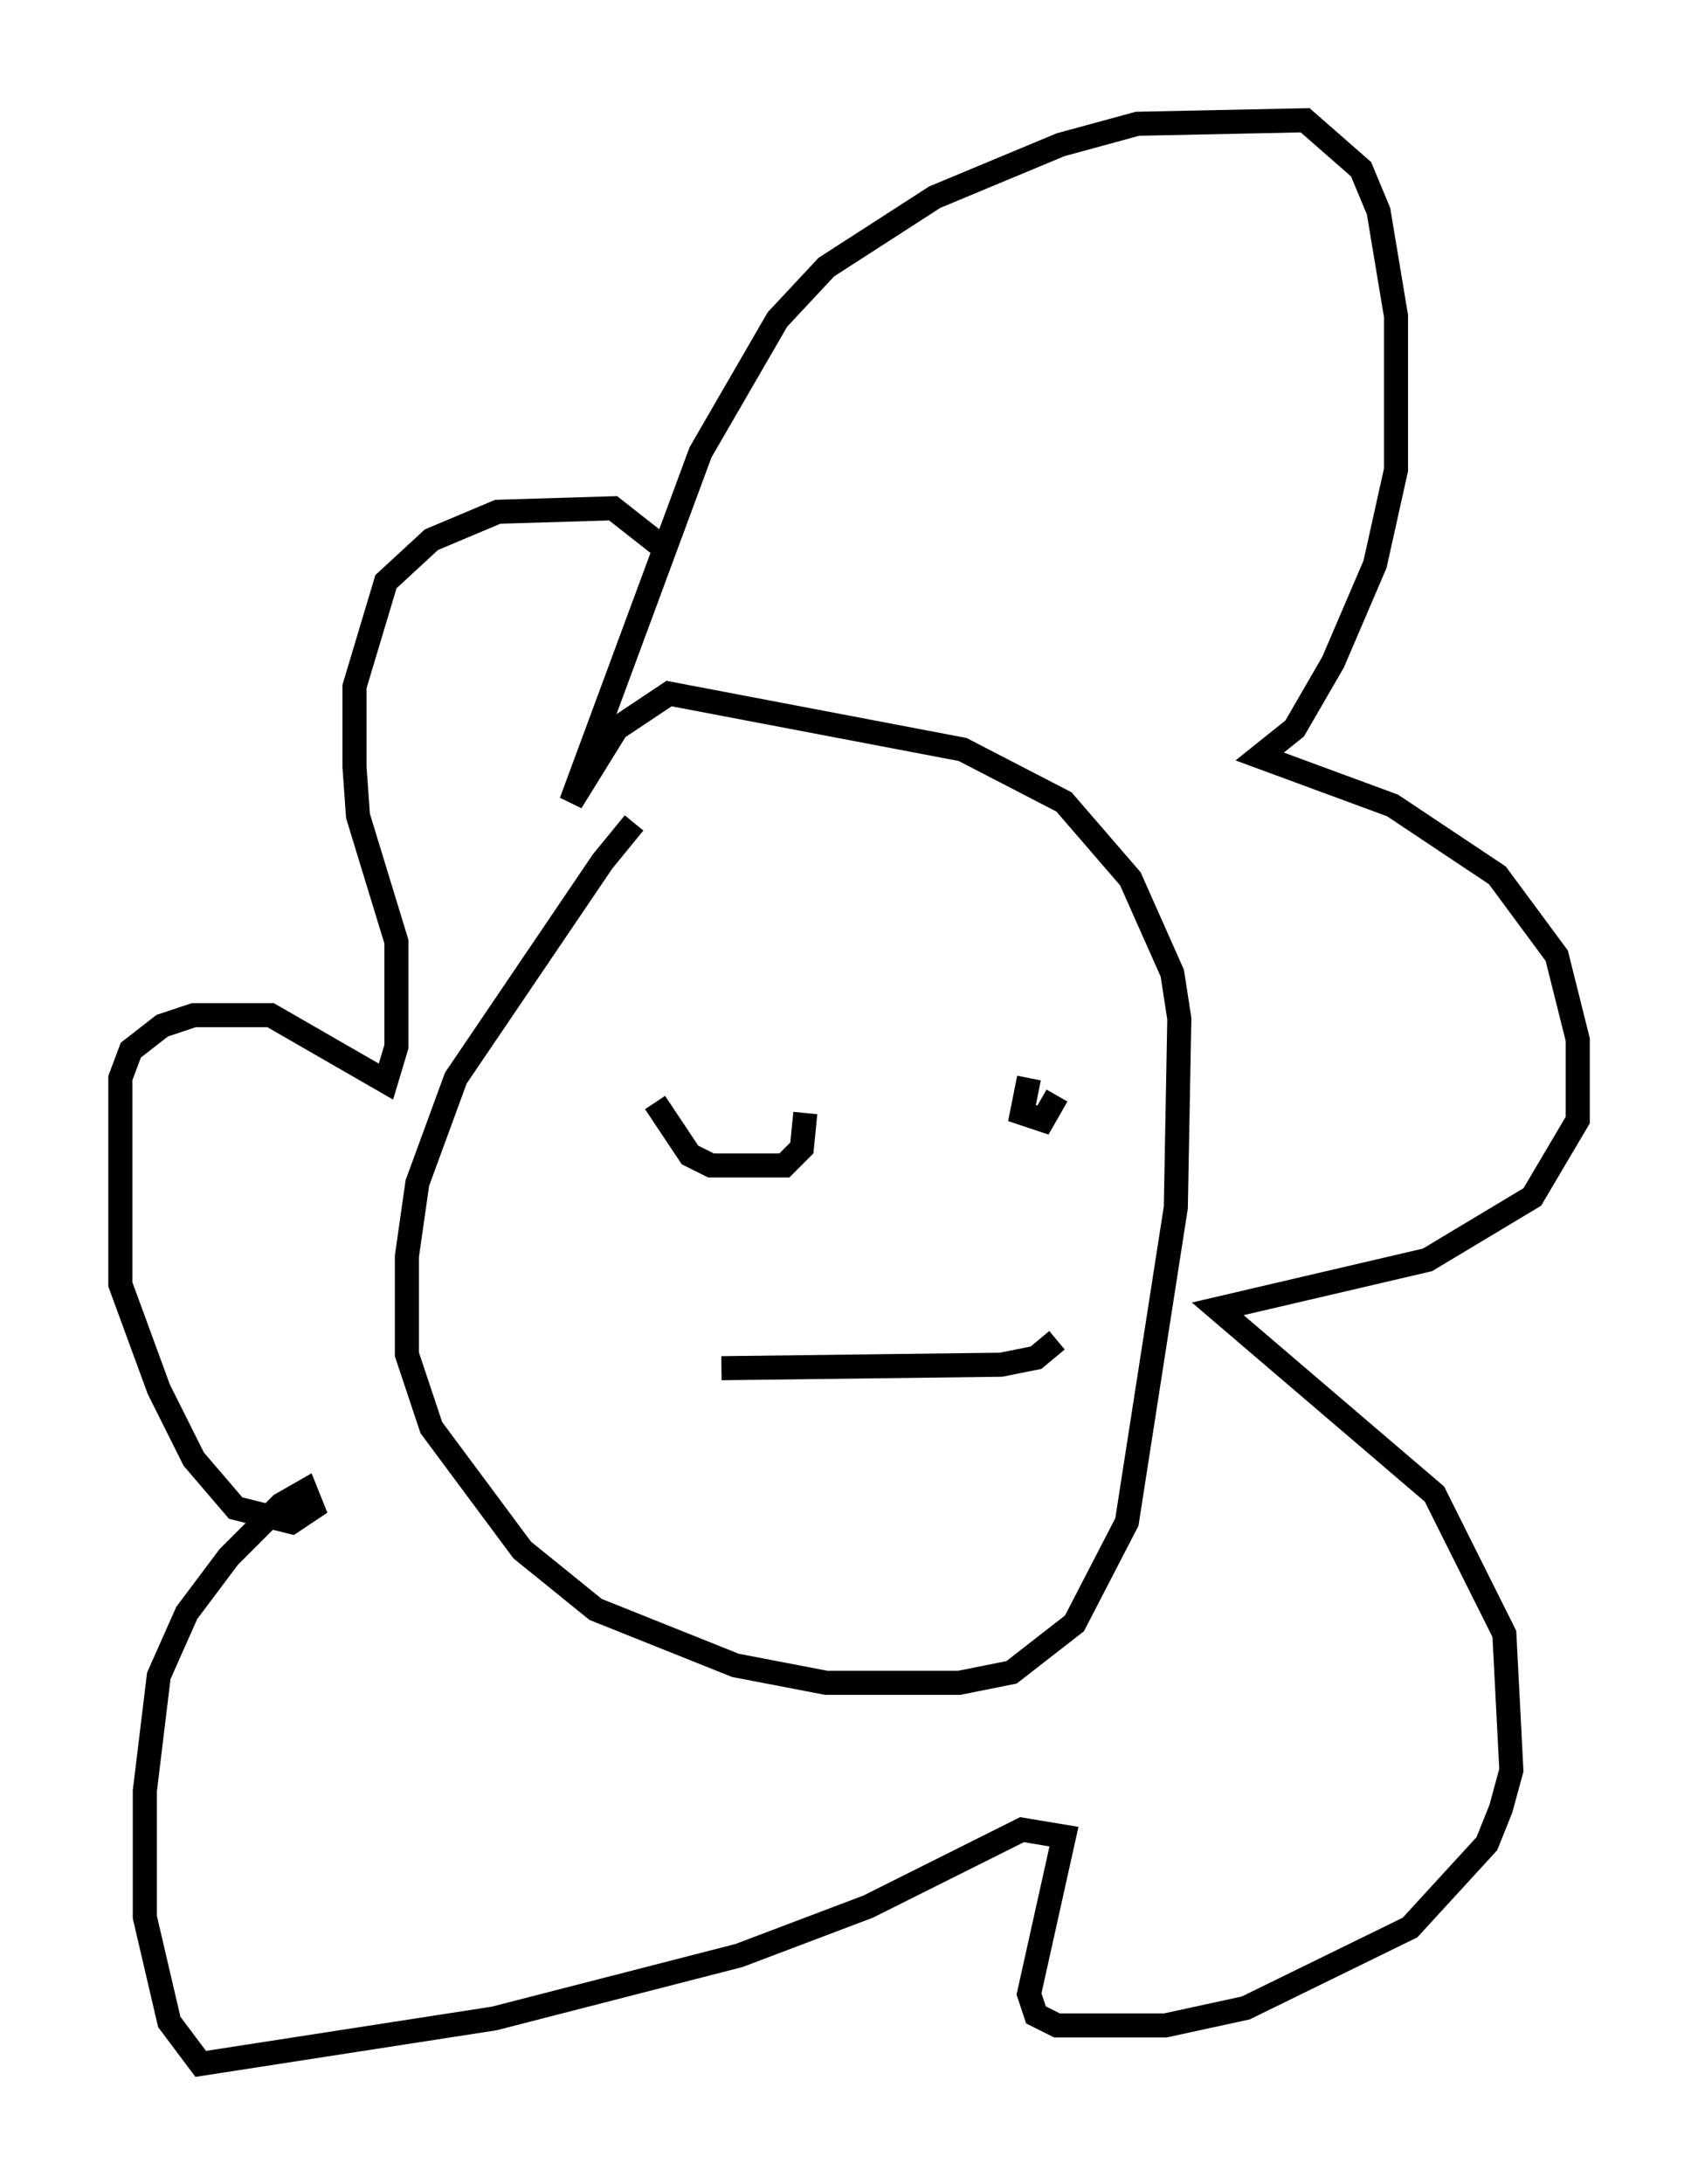<?xml version="1.0" encoding="utf-8" ?>
<svg baseProfile="full" height="90.76" version="1.1" width="70.57" xmlns="http://www.w3.org/2000/svg" xmlns:ev="http://www.w3.org/2001/xml-events" xmlns:xlink="http://www.w3.org/1999/xlink"><defs /><rect fill="white" height="90.76" width="70.57" x="0" y="0" /><path d="M27.659, 33.905 m-1.307, 0.291 l-1.307, 1.598 -6.101, 9.006 l-1.598, 4.358 -0.436, 3.05 l0.0, 4.067 1.017, 3.05 l3.777, 5.084 3.05, 2.469 l5.81, 2.324 3.777, 0.726 l5.52, 0.0 2.179, -0.436 l2.615, -2.034 2.179, -4.212 l2.034, -13.073 0.145, -7.844 l-0.291, -1.888 -1.743, -3.922 l-2.76, -3.196 -4.212, -2.179 l-12.201, -2.324 -2.179, 1.453 l-1.888, 3.05 5.374, -14.525 l3.196, -5.52 2.034, -2.179 l4.503, -2.905 5.229, -2.179 l3.196, -0.872 6.972, -0.145 l2.324, 2.034 0.726, 1.743 l0.726, 4.358 0.0, 6.391 l-0.872, 3.922 -1.743, 4.067 l-1.598, 2.76 -1.453, 1.162 l5.52, 2.034 4.358, 2.905 l2.469, 3.341 0.872, 3.486 l0.0, 3.341 -1.888, 3.196 l-4.358, 2.615 -8.715, 2.034 l9.006, 7.698 2.905, 5.81 l0.291, 5.665 -0.436, 1.598 l-0.581, 1.453 -3.196, 3.486 l-6.827, 3.341 -3.341, 0.726 l-4.503, 0.0 -0.872, -0.436 l-0.291, -0.872 1.453, -6.536 l-1.743, -0.291 -6.391, 3.196 l-5.374, 2.034 -10.168, 2.615 l-12.201, 1.888 -1.307, -1.743 l-1.017, -4.358 0.0, -5.229 l0.581, -4.793 1.162, -2.615 l1.743, -2.324 2.179, -2.179 l1.017, -0.581 0.291, 0.726 l-0.872, 0.581 -2.324, -0.581 l-1.743, -2.034 -1.453, -2.905 l-1.598, -4.358 0.0, -8.57 l0.436, -1.162 1.307, -1.017 l1.307, -0.436 3.196, 0.0 l4.793, 2.76 0.436, -1.453 l0.0, -4.358 -1.598, -5.229 l-0.145, -2.034 0.0, -3.341 l1.307, -4.358 1.888, -1.743 l2.76, -1.162 4.793, -0.145 l2.034, 1.598 m-0.291, 23.095 l1.453, 2.179 0.872, 0.436 l3.05, 0.0 0.726, -0.726 l0.145, -1.453 m9.296, -1.453 l-0.291, 1.453 0.872, 0.291 l0.581, -1.017 m-13.944, 11.33 l11.62, -0.145 1.453, -0.291 l0.872, -0.726 " fill="none" stroke="black" stroke-width="1" /></svg>